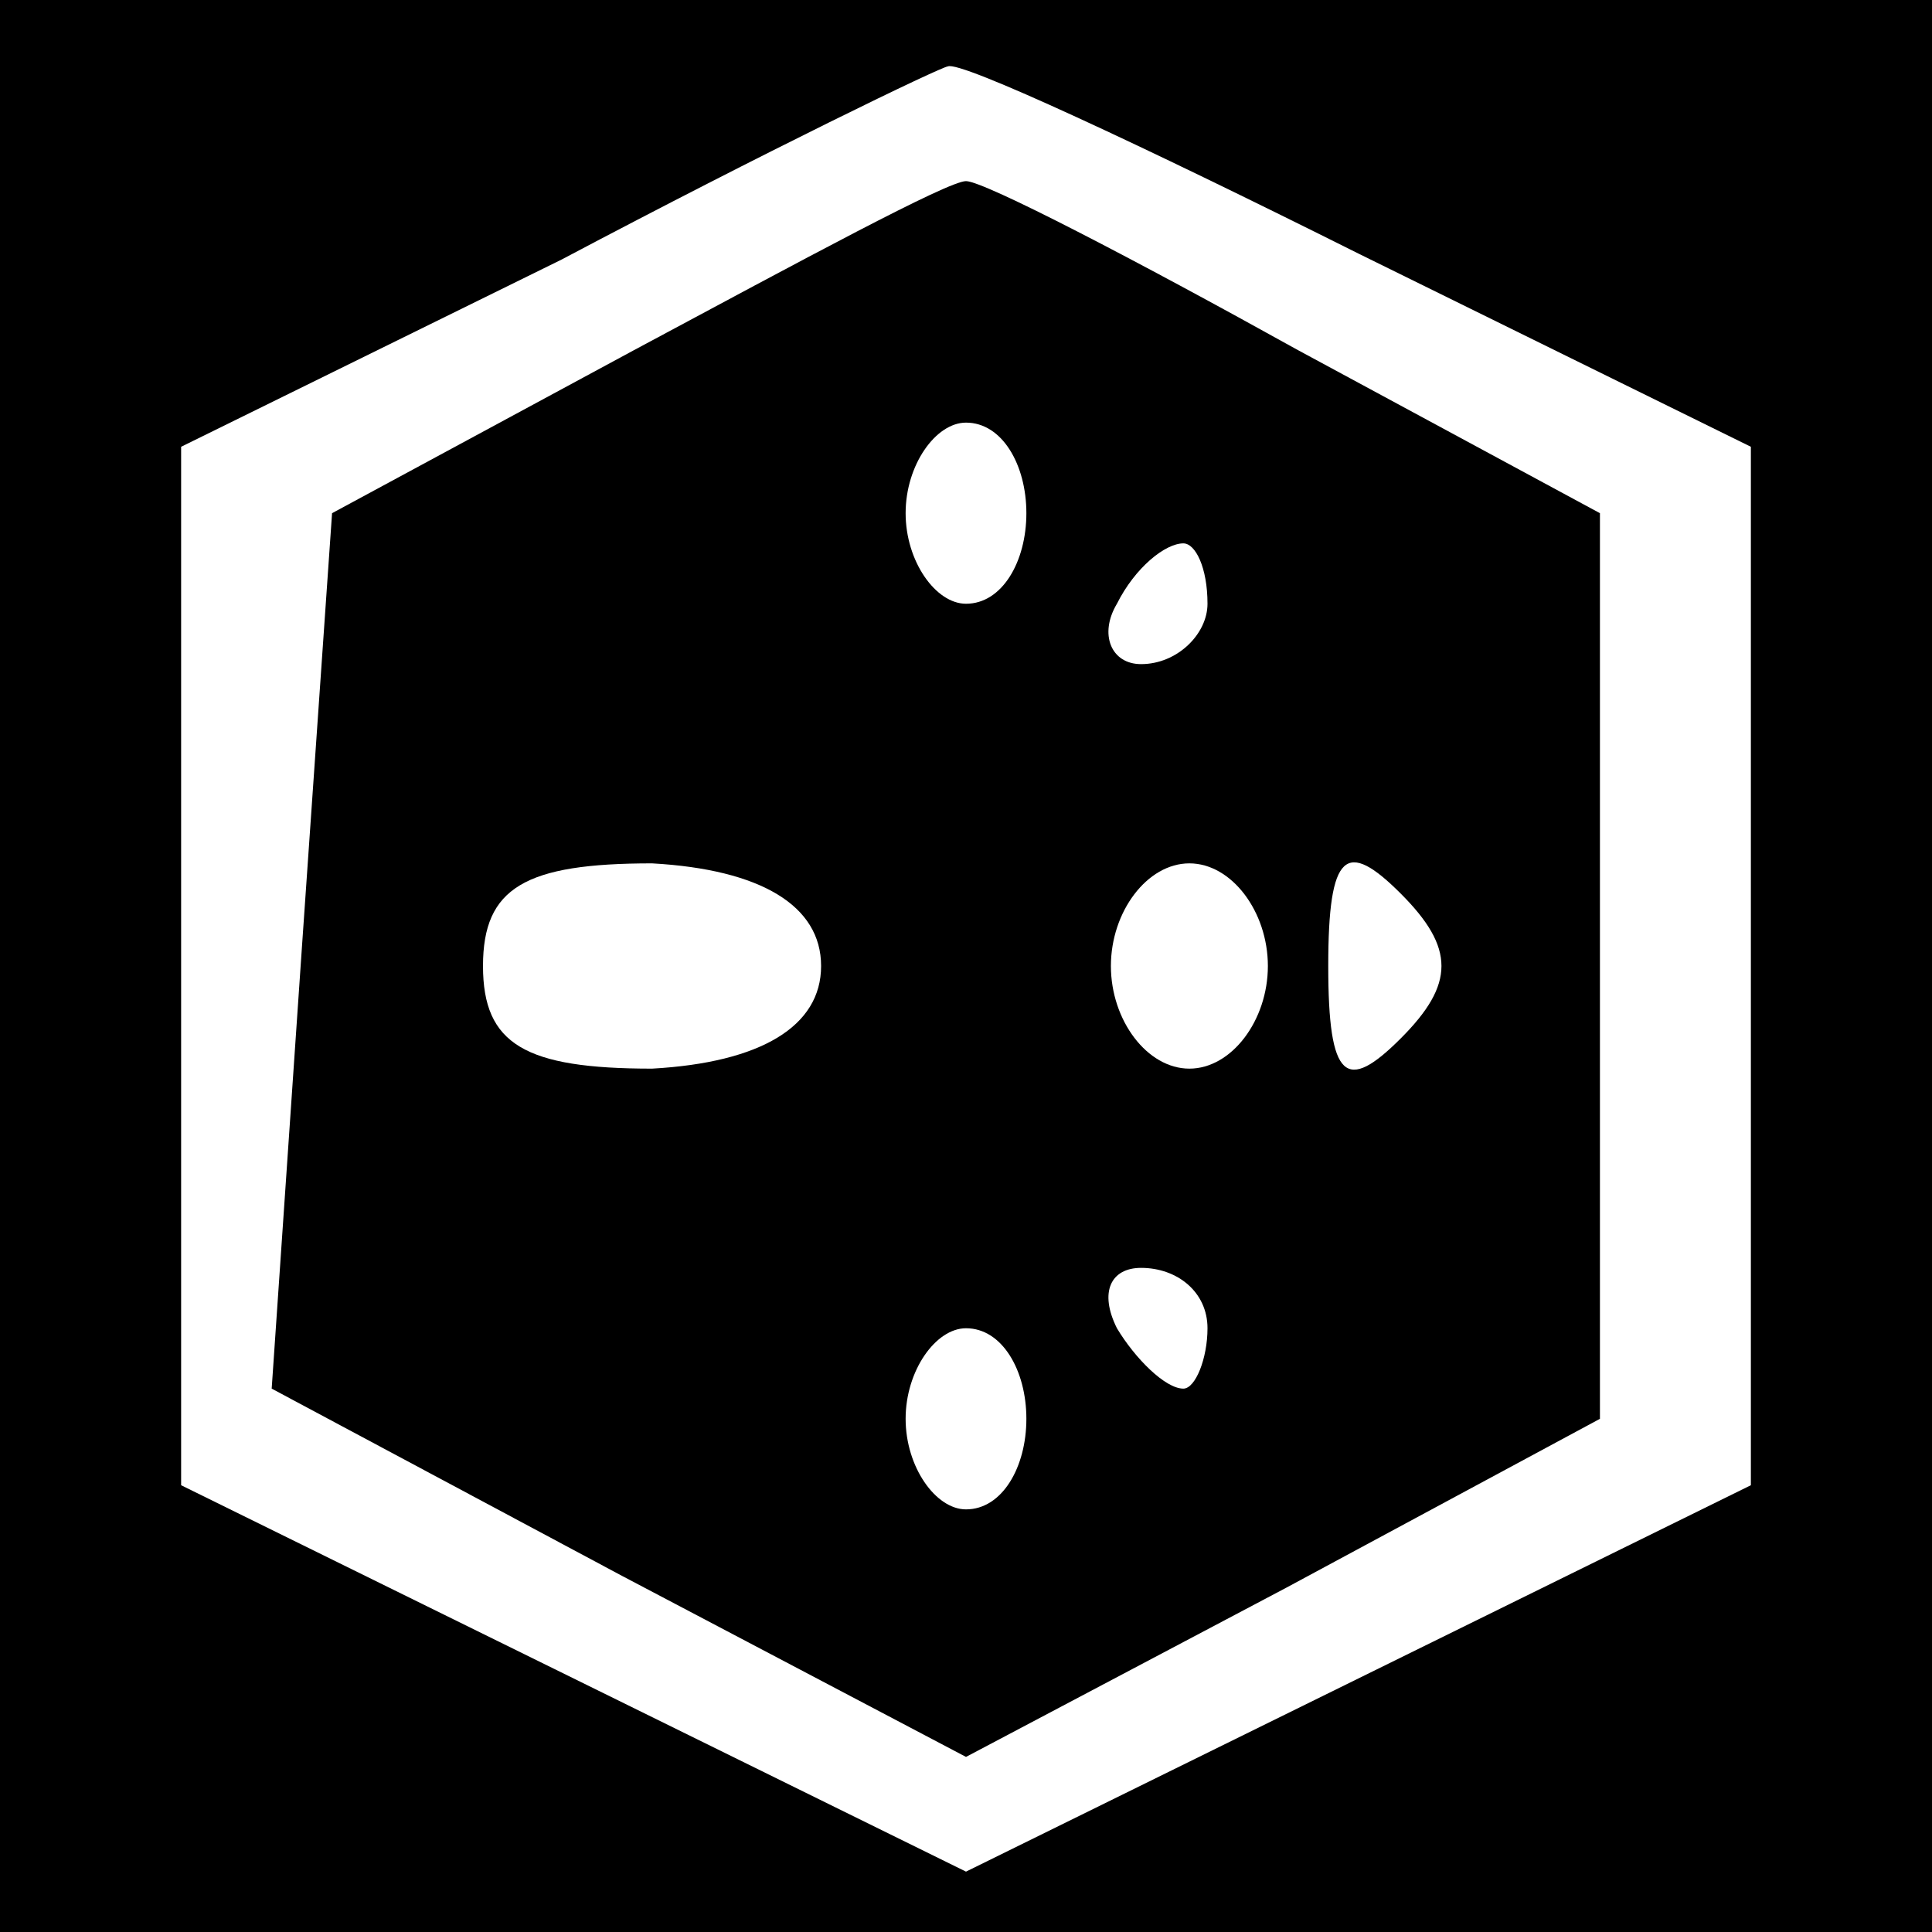 <?xml version="1.0" standalone="no"?>
<!DOCTYPE svg PUBLIC "-//W3C//DTD SVG 20010904//EN"
 "http://www.w3.org/TR/2001/REC-SVG-20010904/DTD/svg10.dtd">
<svg version="1.0" xmlns="http://www.w3.org/2000/svg"
 width="32pt" height="32pt" viewBox="0 0 32 32"
 preserveAspectRatio="xMidYMid meet">
<rect x="0" y="0" width="32" height="32" fill="#808080" stroke="none"/>
<g transform="translate(0,32) scale(0.1,-0.1)"
fill="#000000" stroke="none">
<path fill="#000000" stroke="none" d="M0 160 l0 -160 160 0 160 0 0 160 0
160 -160 0 -160 0 0 -160z"/>
<path fill="#ffffff" stroke="none" d="M225 278 l65 -32 0 -86 0 -86 -65 -32
-65 -32 -65 32 -65 32 0 86 0 86 63 31 c34 18 63 32 64 32 2 1 32 -13 68 -31z"/>
<path fill="#000000" stroke="none" d="M105 262 l-50 -27 -5 -72 -5 -73 58
-31 57 -30 53 28 52 28 0 75 0 75 -50 27 c-27 15 -52 28 -55 28 -3 0 -27 -13
-55 -28z"/>
<path fill="#ffffff" stroke="none" d="M170 235 c0 -8 -4 -15 -10 -15 -5 0
-10 7 -10 15 0 8 5 15 10 15 6 0 10 -7 10 -15z"/>
<path fill="#ffffff" stroke="none" d="M200 220 c0 -5 -5 -10 -11 -10 -5 0 -7
5 -4 10 3 6 8 10 11 10 2 0 4 -4 4 -10z"/>
<path fill="#ffffff" stroke="none" d="M136 160 c0 -10 -10 -16 -28 -17 -21 0
-28 4 -28 17 0 13 7 17 28 17 18 -1 28 -7 28 -17z"/>
<path fill="#ffffff" stroke="none" d="M210 160 c0 -9 -6 -17 -13 -17 -7 0
-13 8 -13 17 0 9 6 17 13 17 7 0 13 -8 13 -17z"/>
<path fill="#ffffff" stroke="none" d="M232 148 c-9 -9 -12 -7 -12 12 0 19 3
21 12 12 9 -9 9 -15 0 -24z"/>
<path fill="#ffffff" stroke="none" d="M200 100 c0 -5 -2 -10 -4 -10 -3 0 -8
5 -11 10 -3 6 -1 10 4 10 6 0 11 -4 11 -10z"/>
<path fill="#ffffff" stroke="none" d="M170 85 c0 -8 -4 -15 -10 -15 -5 0 -10
7 -10 15 0 8 5 15 10 15 6 0 10 -7 10 -15z"/>
</g>
</svg>

